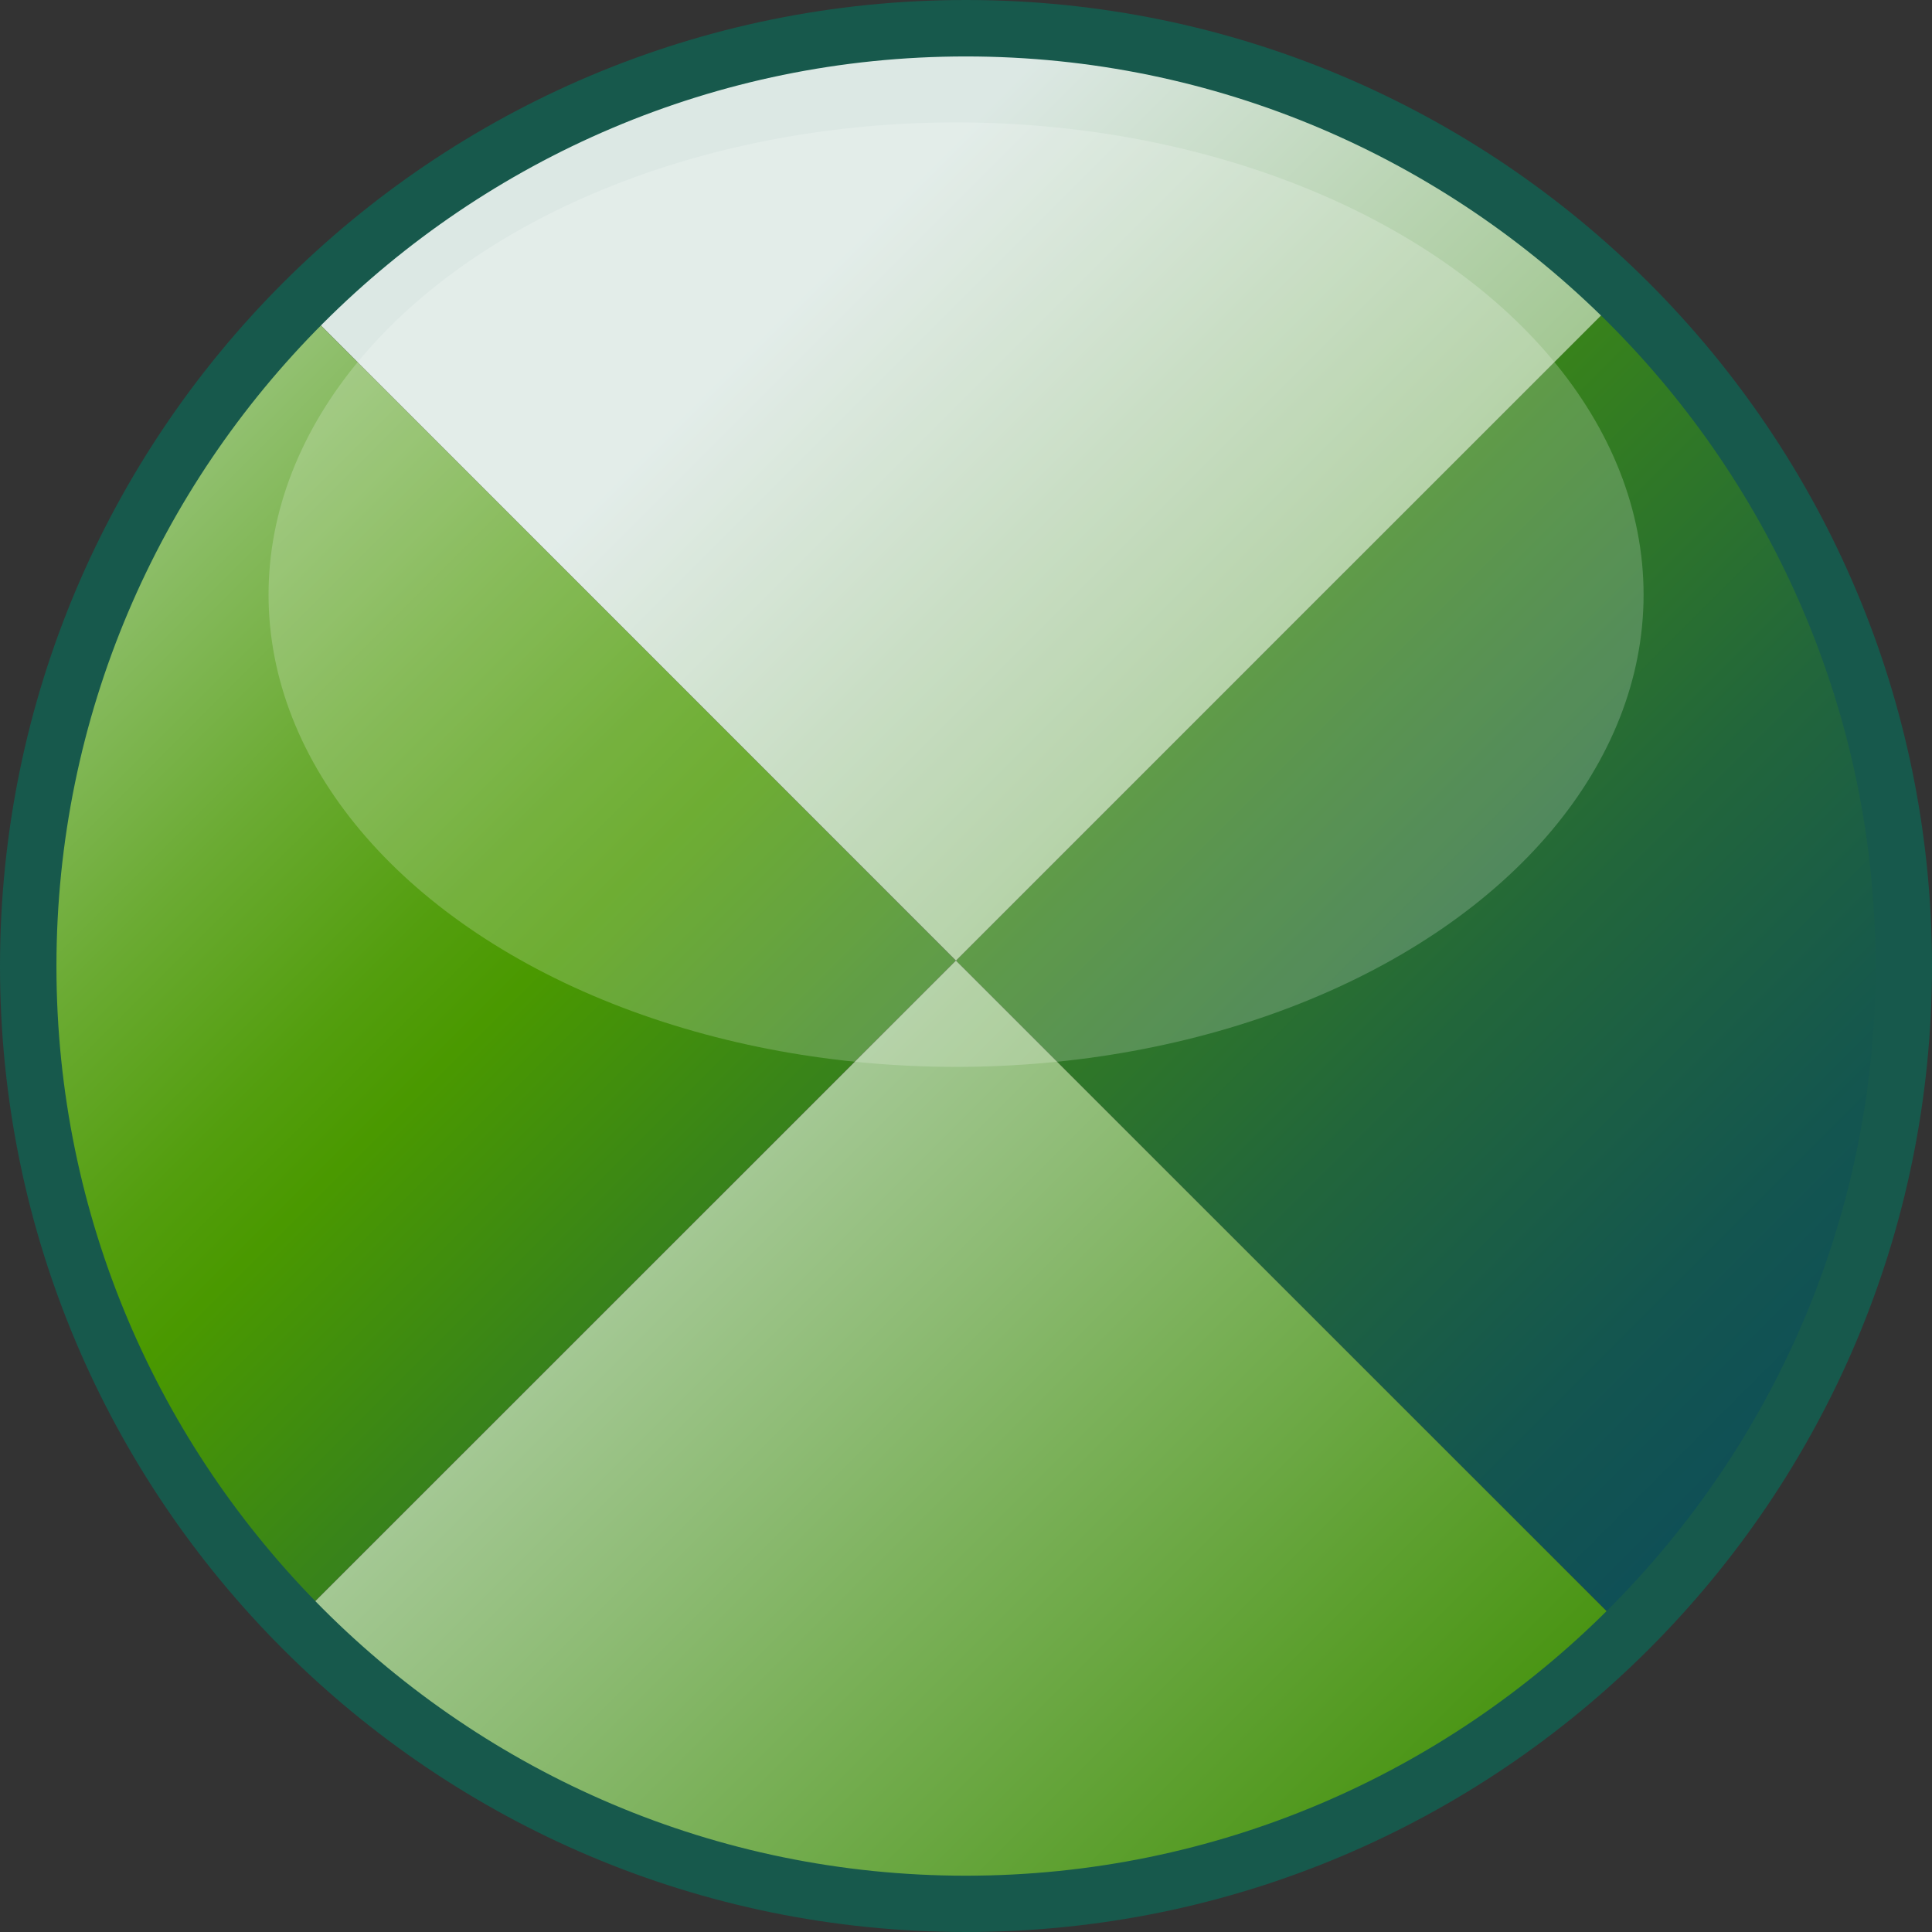 <?xml version="1.0" encoding="utf-8"?>
<!-- Generator: Adobe Illustrator 12.0.0, SVG Export Plug-In . SVG Version: 6.00 Build 51448)  -->
<!DOCTYPE svg PUBLIC "-//W3C//DTD SVG 1.1//EN" "http://www.w3.org/Graphics/SVG/1.1/DTD/svg11.dtd">
<svg  version="1.1" id="Layer_1" xmlns="http://www.w3.org/2000/svg" xmlns:xlink="http://www.w3.org/1999/xlink" width="14" height="14" viewBox="0 0 14 14"
	 overflow="visible" enable-background="new 0 0 14 14" xml:space="preserve">
<rect x="0" y="0" width="14" height="14" fill="#333333" stroke="none"/>
<g>
	<rect x="0.001" y="0" fill="none" width="14" height="14"/>
	<g>
		<g>
			
				<linearGradient id="XMLID_6_" gradientUnits="userSpaceOnUse" x1="10.552" y1="-3.371" x2="10.552" y2="15.226" gradientTransform="matrix(0.707 -0.707 0.707 0.707 -3.007 7.006)">
				<stop  offset="0" style="stop-color:#E6EEF4"/>
				<stop  offset="0.077" style="stop-color:#C6DCC1"/>
				<stop  offset="0.211" style="stop-color:#91C06F"/>
				<stop  offset="0.321" style="stop-color:#6BAB33"/>
				<stop  offset="0.401" style="stop-color:#539E0E"/>
				<stop  offset="0.444" style="stop-color:#4A9900"/>
				<stop  offset="0.547" style="stop-color:#398419"/>
				<stop  offset="0.713" style="stop-color:#22663B"/>
				<stop  offset="0.849" style="stop-color:#135550"/>
				<stop  offset="0.938" style="stop-color:#0E4E58"/>
			</linearGradient>
			<path fill="url(#XMLID_6_)" d="M6.927,6.961c1.671,1.671,3.329,3.328,4.98,4.979c0.008-0.007,0.017-0.013,0.023-0.021
				c2.718-2.718,2.718-7.126,0-9.843c-0.021-0.021-0.042-0.038-0.063-0.057C10.282,3.606,8.604,5.283,6.927,6.961z"/>
			
				<linearGradient id="XMLID_7_" gradientUnits="userSpaceOnUse" x1="10.55" y1="2.771" x2="10.55" y2="14.217" gradientTransform="matrix(0.707 -0.707 0.707 0.707 -3.007 7.006)">
				<stop  offset="0" style="stop-color:#DCE8E4"/>
				<stop  offset="1" style="stop-color:#43910A"/>
			</linearGradient>
			<path fill="url(#XMLID_7_)" d="M2.086,2.076C2.079,2.083,2.073,2.092,2.065,2.099C3.706,3.74,5.323,5.356,6.927,6.961
				c1.677-1.678,3.355-3.355,4.941-4.941C9.145-0.639,4.785-0.622,2.086,2.076z"/>
			
				<linearGradient id="XMLID_8_" gradientUnits="userSpaceOnUse" x1="3.594" y1="-3.373" x2="3.594" y2="15.228" gradientTransform="matrix(0.707 -0.707 0.707 0.707 -3.007 7.006)">
				<stop  offset="0" style="stop-color:#E6EEF4"/>
				<stop  offset="0.077" style="stop-color:#C6DCC1"/>
				<stop  offset="0.211" style="stop-color:#91C06F"/>
				<stop  offset="0.321" style="stop-color:#6BAB33"/>
				<stop  offset="0.401" style="stop-color:#539E0E"/>
				<stop  offset="0.444" style="stop-color:#4A9900"/>
				<stop  offset="0.547" style="stop-color:#398419"/>
				<stop  offset="0.713" style="stop-color:#22663B"/>
				<stop  offset="0.849" style="stop-color:#135550"/>
				<stop  offset="0.938" style="stop-color:#0E4E58"/>
			</linearGradient>
			<path fill="url(#XMLID_8_)" d="M2.065,2.099c-2.676,2.7-2.687,7.043-0.036,9.758c1.56-1.559,3.224-3.223,4.897-4.896
				C5.323,5.356,3.706,3.74,2.065,2.099z"/>
			
				<linearGradient id="XMLID_9_" gradientUnits="userSpaceOnUse" x1="3.591" y1="2.772" x2="3.591" y2="14.216" gradientTransform="matrix(0.707 -0.707 0.707 0.707 -3.007 7.006)">
				<stop  offset="0" style="stop-color:#DCE8E4"/>
				<stop  offset="1" style="stop-color:#43910A"/>
			</linearGradient>
			<path fill="url(#XMLID_9_)" d="M2.03,11.857c0.02,0.021,0.036,0.043,0.057,0.063c2.71,2.711,7.102,2.718,9.82,0.02
				c-1.651-1.651-3.309-3.309-4.98-4.979C5.253,8.635,3.589,10.299,2.03,11.857z"/>
			<g>
				<path fill="#17594C" d="M6.999,0C3.133,0,0,3.134,0,7.001C0,10.865,3.133,14,6.999,14C10.866,14,14,10.865,14,7.001
					C14,3.134,10.866,0,6.999,0L6.999,0z M6.999,13.592c-3.634,0-6.59-2.957-6.59-6.59c0-3.635,2.956-6.593,6.59-6.593
					c3.635,0,6.592,2.958,6.592,6.593C13.59,10.635,10.633,13.592,6.999,13.592L6.999,13.592z"/>
			</g>
		</g>
		<linearGradient id="XMLID_10_" gradientUnits="userSpaceOnUse" x1="6.928" y1="-0.496" x2="6.928" y2="6.242">
			<stop  offset="0.006" style="stop-color:#FFFFFF"/>
			<stop  offset="1" style="stop-color:#FFFFFF"/>
		</linearGradient>
		<ellipse opacity="0.2" fill="url(#XMLID_10_)" enable-background="new    " cx="6.928" cy="4.309" rx="4.982" ry="3.422"/>
	</g>
</g>
</svg>
